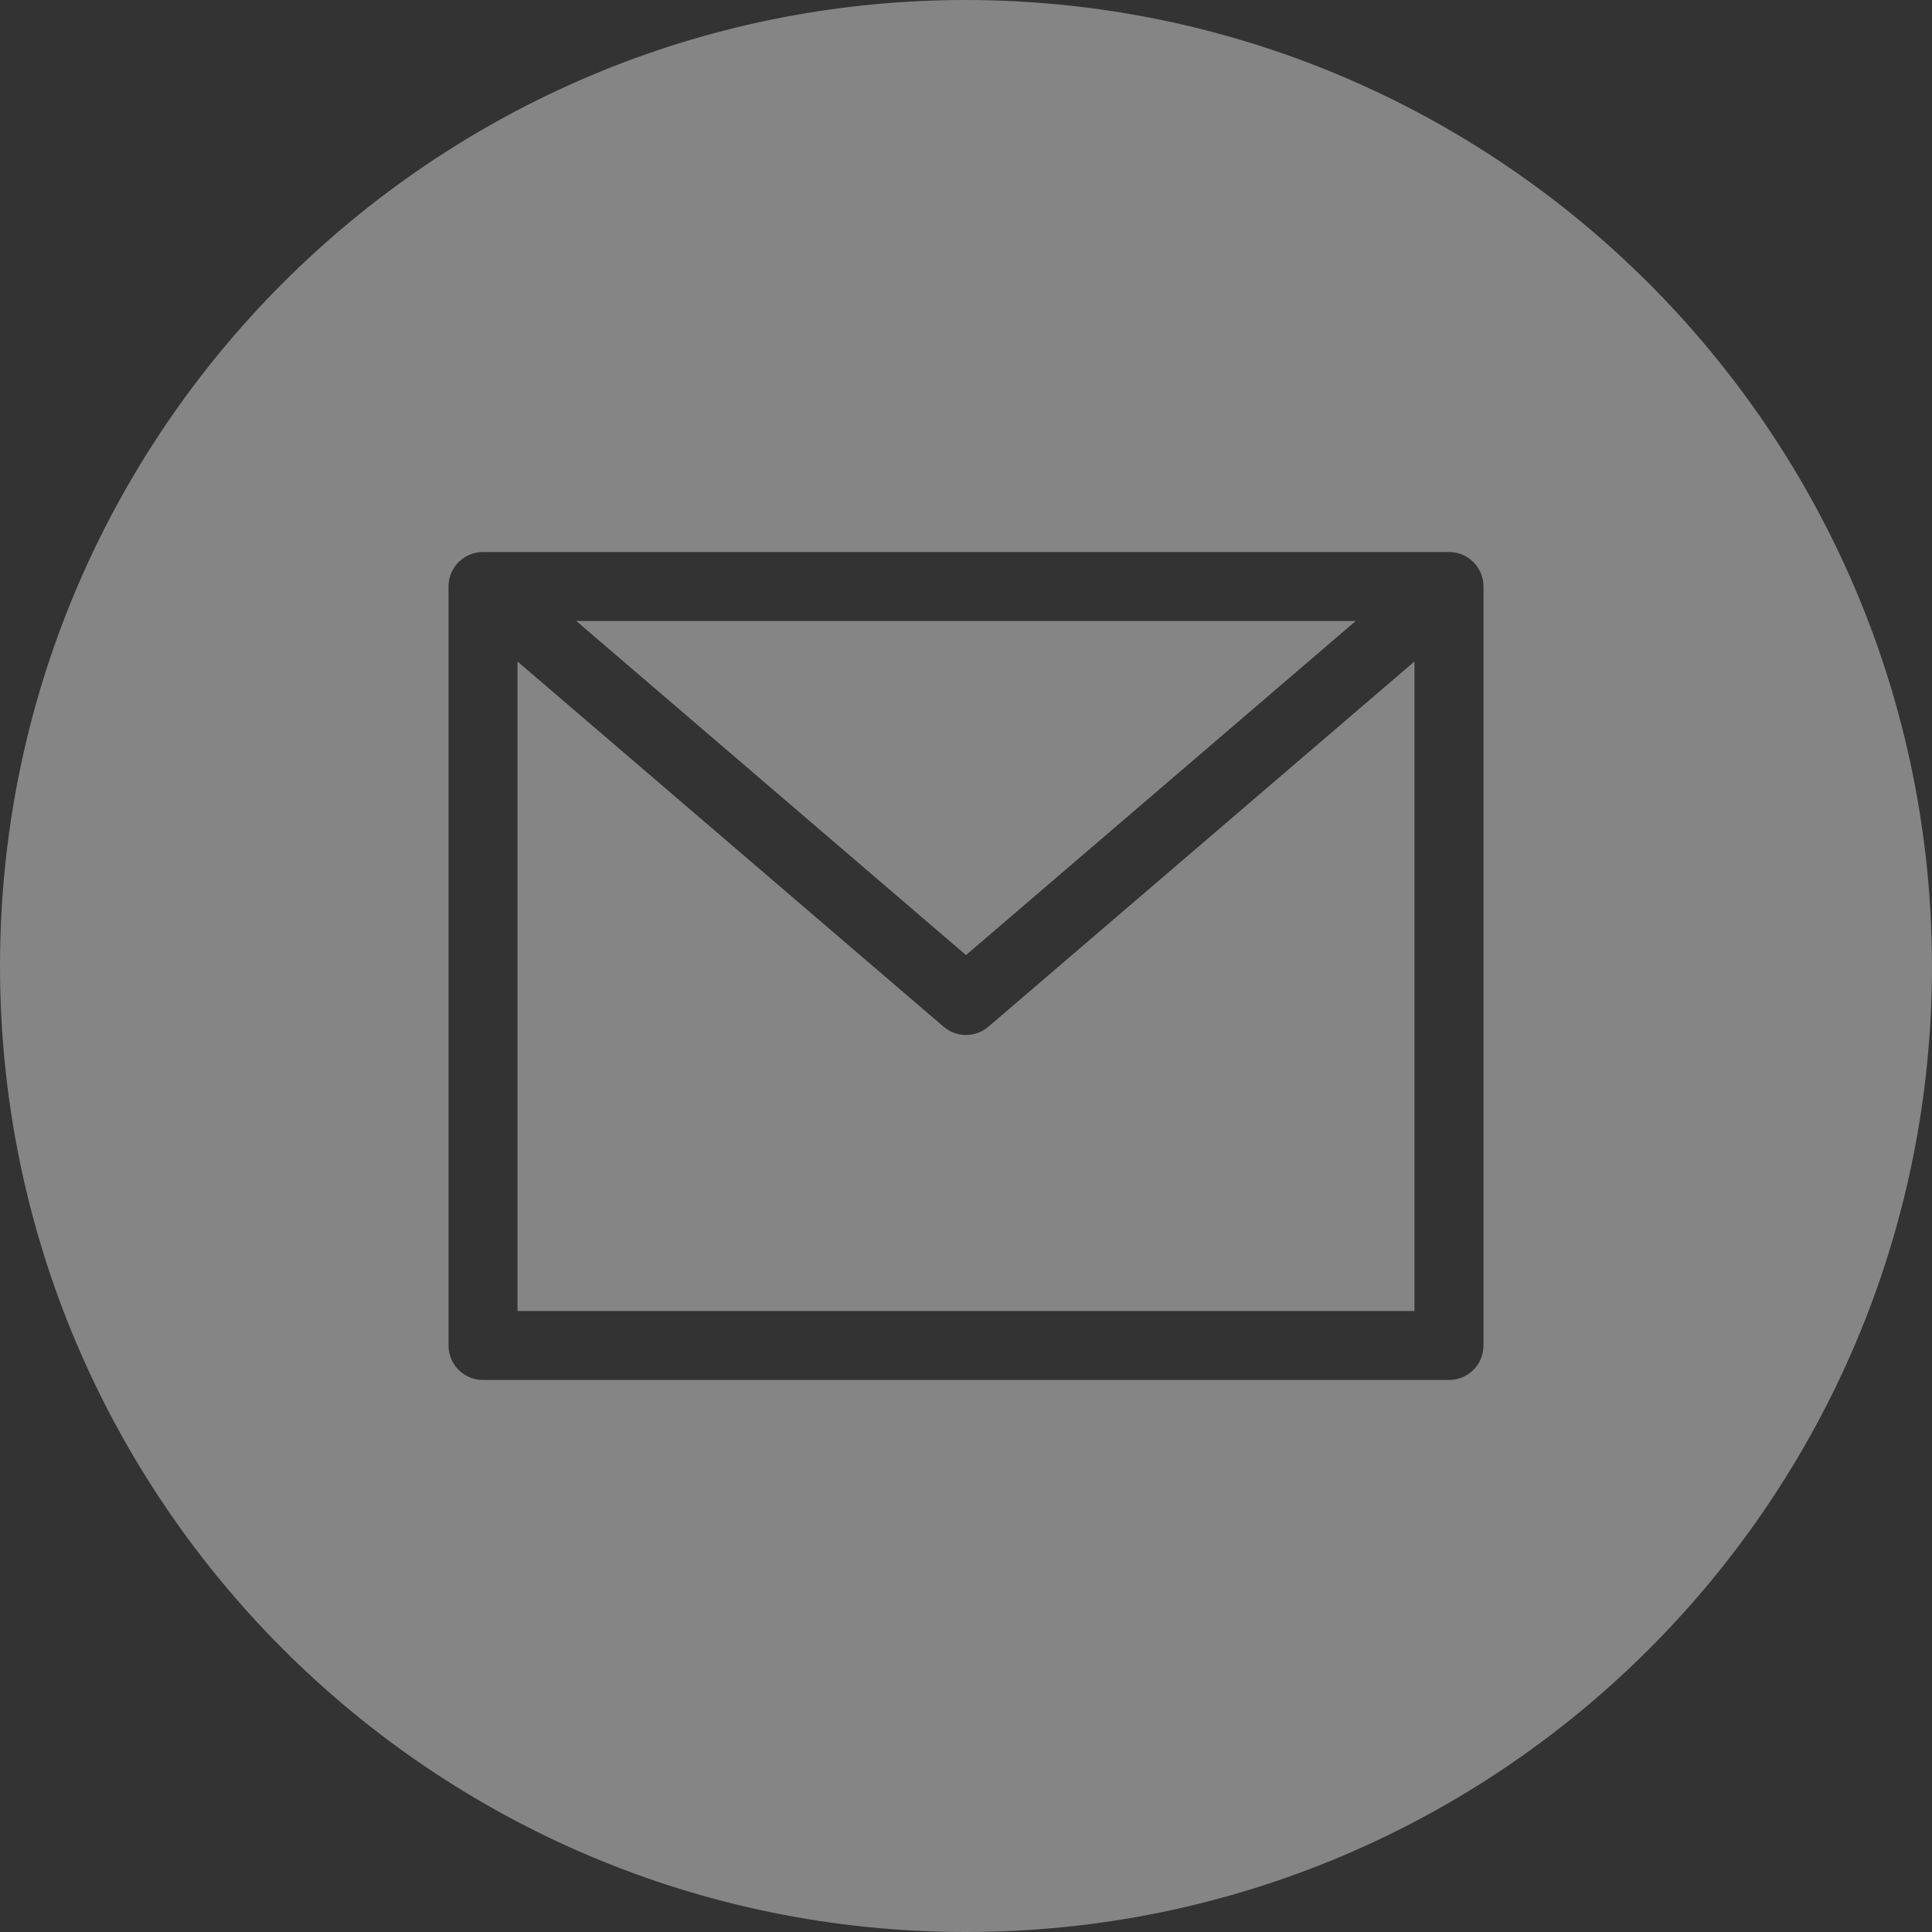 <svg width="40" height="40" viewBox="0 0 40 40" fill="none" xmlns="http://www.w3.org/2000/svg">
<rect x="0" y="0" width="40" height="40" fill="#333333" stroke="none"/>
<g opacity="0.4">
<path d="M28.069 12.857H11.931L20 19.774L28.069 12.857Z" fill="white"/>
<path d="M20 21.428C19.829 21.428 19.664 21.367 19.535 21.256L10.714 13.695V27.143H29.285V13.695L20.465 21.256C20.335 21.367 20.17 21.428 20 21.428Z" fill="white"/>
<path d="M20 0C8.954 0 0 8.954 0 20C0 31.046 8.954 40 20 40C31.046 40 40 31.046 40 20C39.987 8.96 31.04 0.013 20 0ZM30.714 27.857C30.714 28.252 30.395 28.571 30 28.571H10C9.606 28.571 9.286 28.252 9.286 27.857V12.143C9.286 11.748 9.606 11.429 10 11.429H30C30.395 11.429 30.714 11.748 30.714 12.143V27.857Z" fill="white"/>
</g>
</svg>
